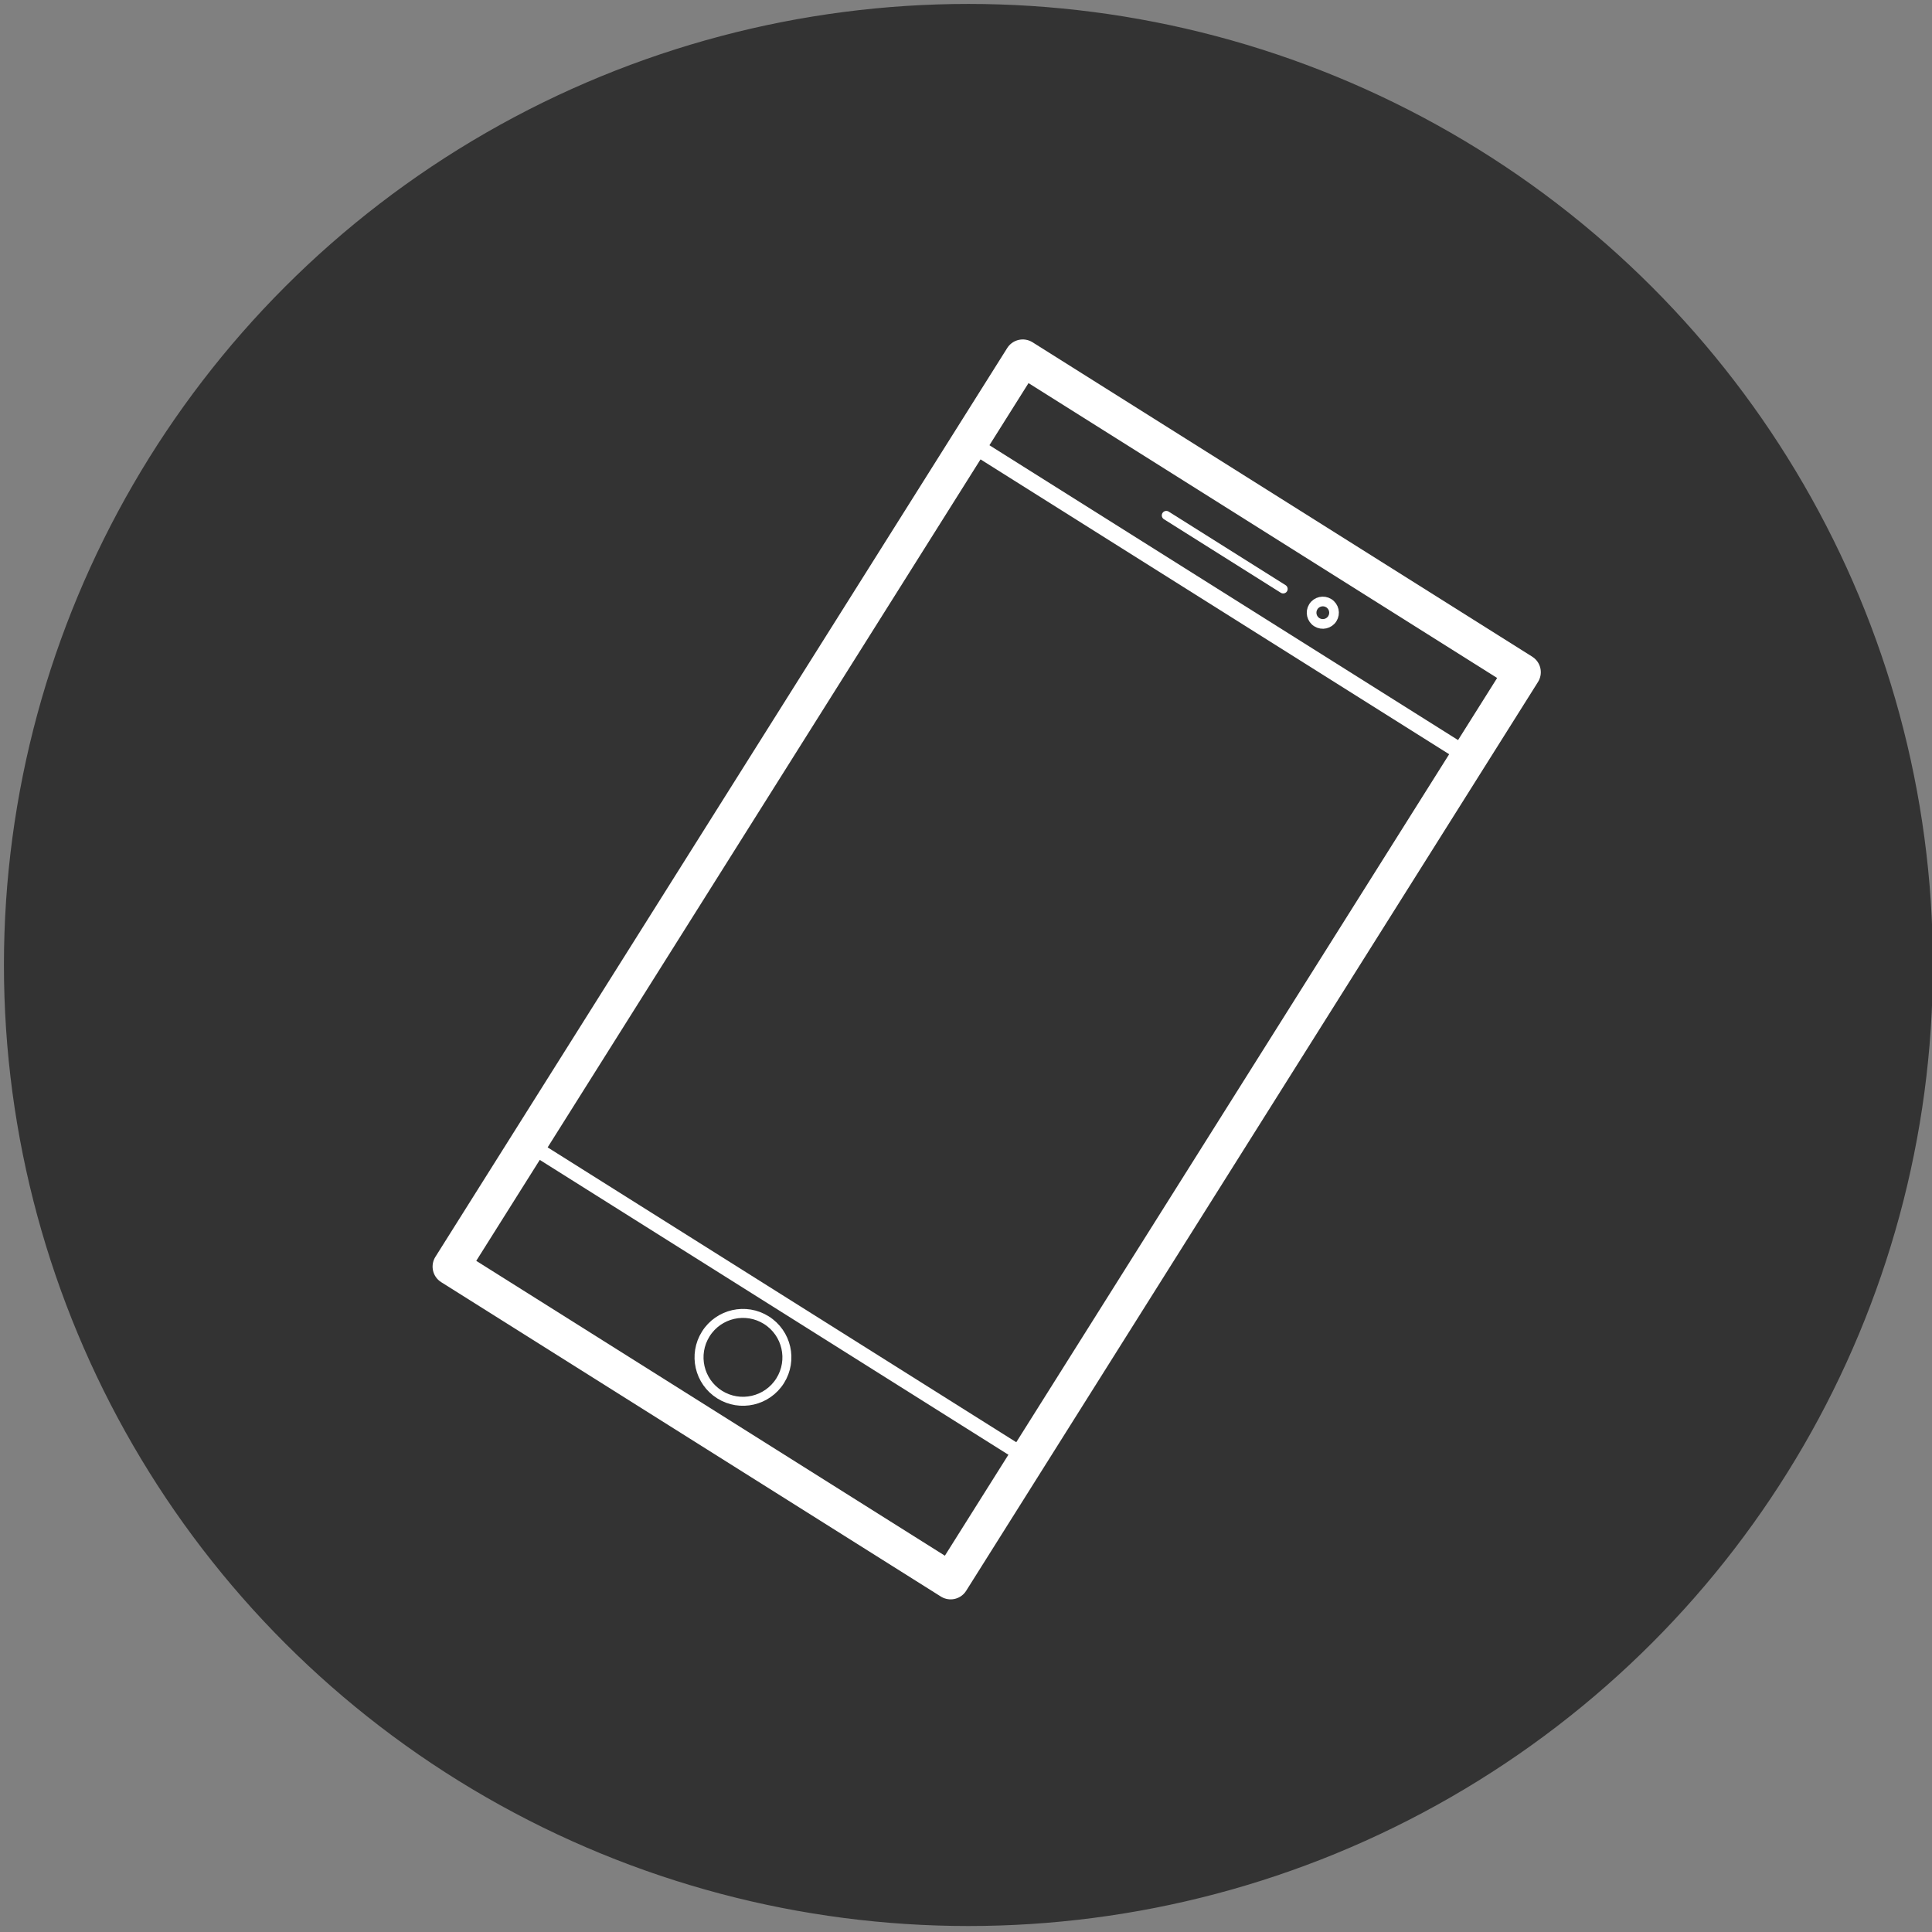 <?xml version="1.0" encoding="UTF-8" standalone="no"?>
<!-- Created with Inkscape (http://www.inkscape.org/) -->

<svg
   width="100mm"
   height="100mm"
   viewBox="0 0 100 100"
   version="1.1"
   id="svg5"
   inkscape:version="1.1.2 (b8e25be833, 2022-02-05)"
   sodipodi:docname="keychain — kopia.svg"
   xmlns:inkscape="http://www.inkscape.org/namespaces/inkscape"
   xmlns:sodipodi="http://sodipodi.sourceforge.net/DTD/sodipodi-0.dtd"
   xmlns="http://www.w3.org/2000/svg"
   xmlns:svg="http://www.w3.org/2000/svg">
  <rect x="0" y="0" width="100" height="100" fill="#808080" stroke="none"/>
  <sodipodi:namedview
     id="namedview7"
     pagecolor="#ffffff"
     bordercolor="#999999"
     borderopacity="1"
     inkscape:pageshadow="0"
     inkscape:pageopacity="0"
     inkscape:pagecheckerboard="0"
     inkscape:document-units="mm"
     showgrid="false"
     width="100mm"
     inkscape:zoom="1.0469406"
     inkscape:cx="1.910328"
     inkscape:cy="142.31944"
     inkscape:window-width="1920"
     inkscape:window-height="1017"
     inkscape:window-x="-8"
     inkscape:window-y="-8"
     inkscape:window-maximized="1"
     inkscape:current-layer="layer1" />
  <defs
     id="defs2" />
  <g
     inkscape:label="Warstwa 1"
     inkscape:groupmode="layer"
     id="layer1">
    <ellipse
       style="fill:#333333;fill-rule:evenodd;stroke:#333333;stroke-width:0.665;stroke-linecap:round;stroke-linejoin:bevel;stroke-miterlimit:4;stroke-dasharray:none"
       id="path4671"
       cx="50.125"
       cy="49.947"
       rx="49.589"
       ry="49.411" />
    <rect
       style="fill:none;fill-rule:evenodd;stroke:#ffffff;stroke-width:1.9;stroke-linecap:round;stroke-linejoin:round;stroke-miterlimit:4;stroke-dasharray:none"
       id="rect935"
       width="30.558"
       height="55.576"
       x="54.669"
       y="-12.517"
       transform="rotate(32.178)" />
    <path
       style="fill:none;stroke:#ffffff;stroke-width:0.765;stroke-linecap:butt;stroke-linejoin:miter;stroke-miterlimit:4;stroke-dasharray:none;stroke-opacity:1"
       d="m 27.376,59.23 25.562,16.083"
       id="path1072" />
    <path
       style="fill:none;stroke:#ffffff;stroke-width:0.865;stroke-linecap:butt;stroke-linejoin:miter;stroke-miterlimit:4;stroke-dasharray:none;stroke-opacity:1"
       d="M 50.632,23.191 75.891,39.083"
       id="path1074" />
    <path
       style="fill:none;stroke:#ffffff;stroke-width:0.465;stroke-linecap:round;stroke-linejoin:miter;stroke-miterlimit:4;stroke-dasharray:none;stroke-opacity:1"
       d="M 60.367,26.677 66.417,30.484"
       id="path1189" />
    <circle
       style="fill:none;fill-rule:evenodd;stroke:#ffffff;stroke-width:0.5;stroke-linecap:round;stroke-linejoin:bevel;stroke-miterlimit:4;stroke-dasharray:none"
       id="path1213"
       cx="74.841"
       cy="-9.621"
       r="0.581"
       transform="rotate(32.178)" />
    <circle
       style="fill:none;fill-rule:evenodd;stroke:#ffffff;stroke-width:0.465;stroke-linecap:round;stroke-linejoin:round;stroke-miterlimit:4;stroke-dasharray:none"
       id="path1353"
       cx="69.964"
       cy="38.985"
       r="2.274"
       transform="rotate(32.178)" />
  </g>
</svg>
